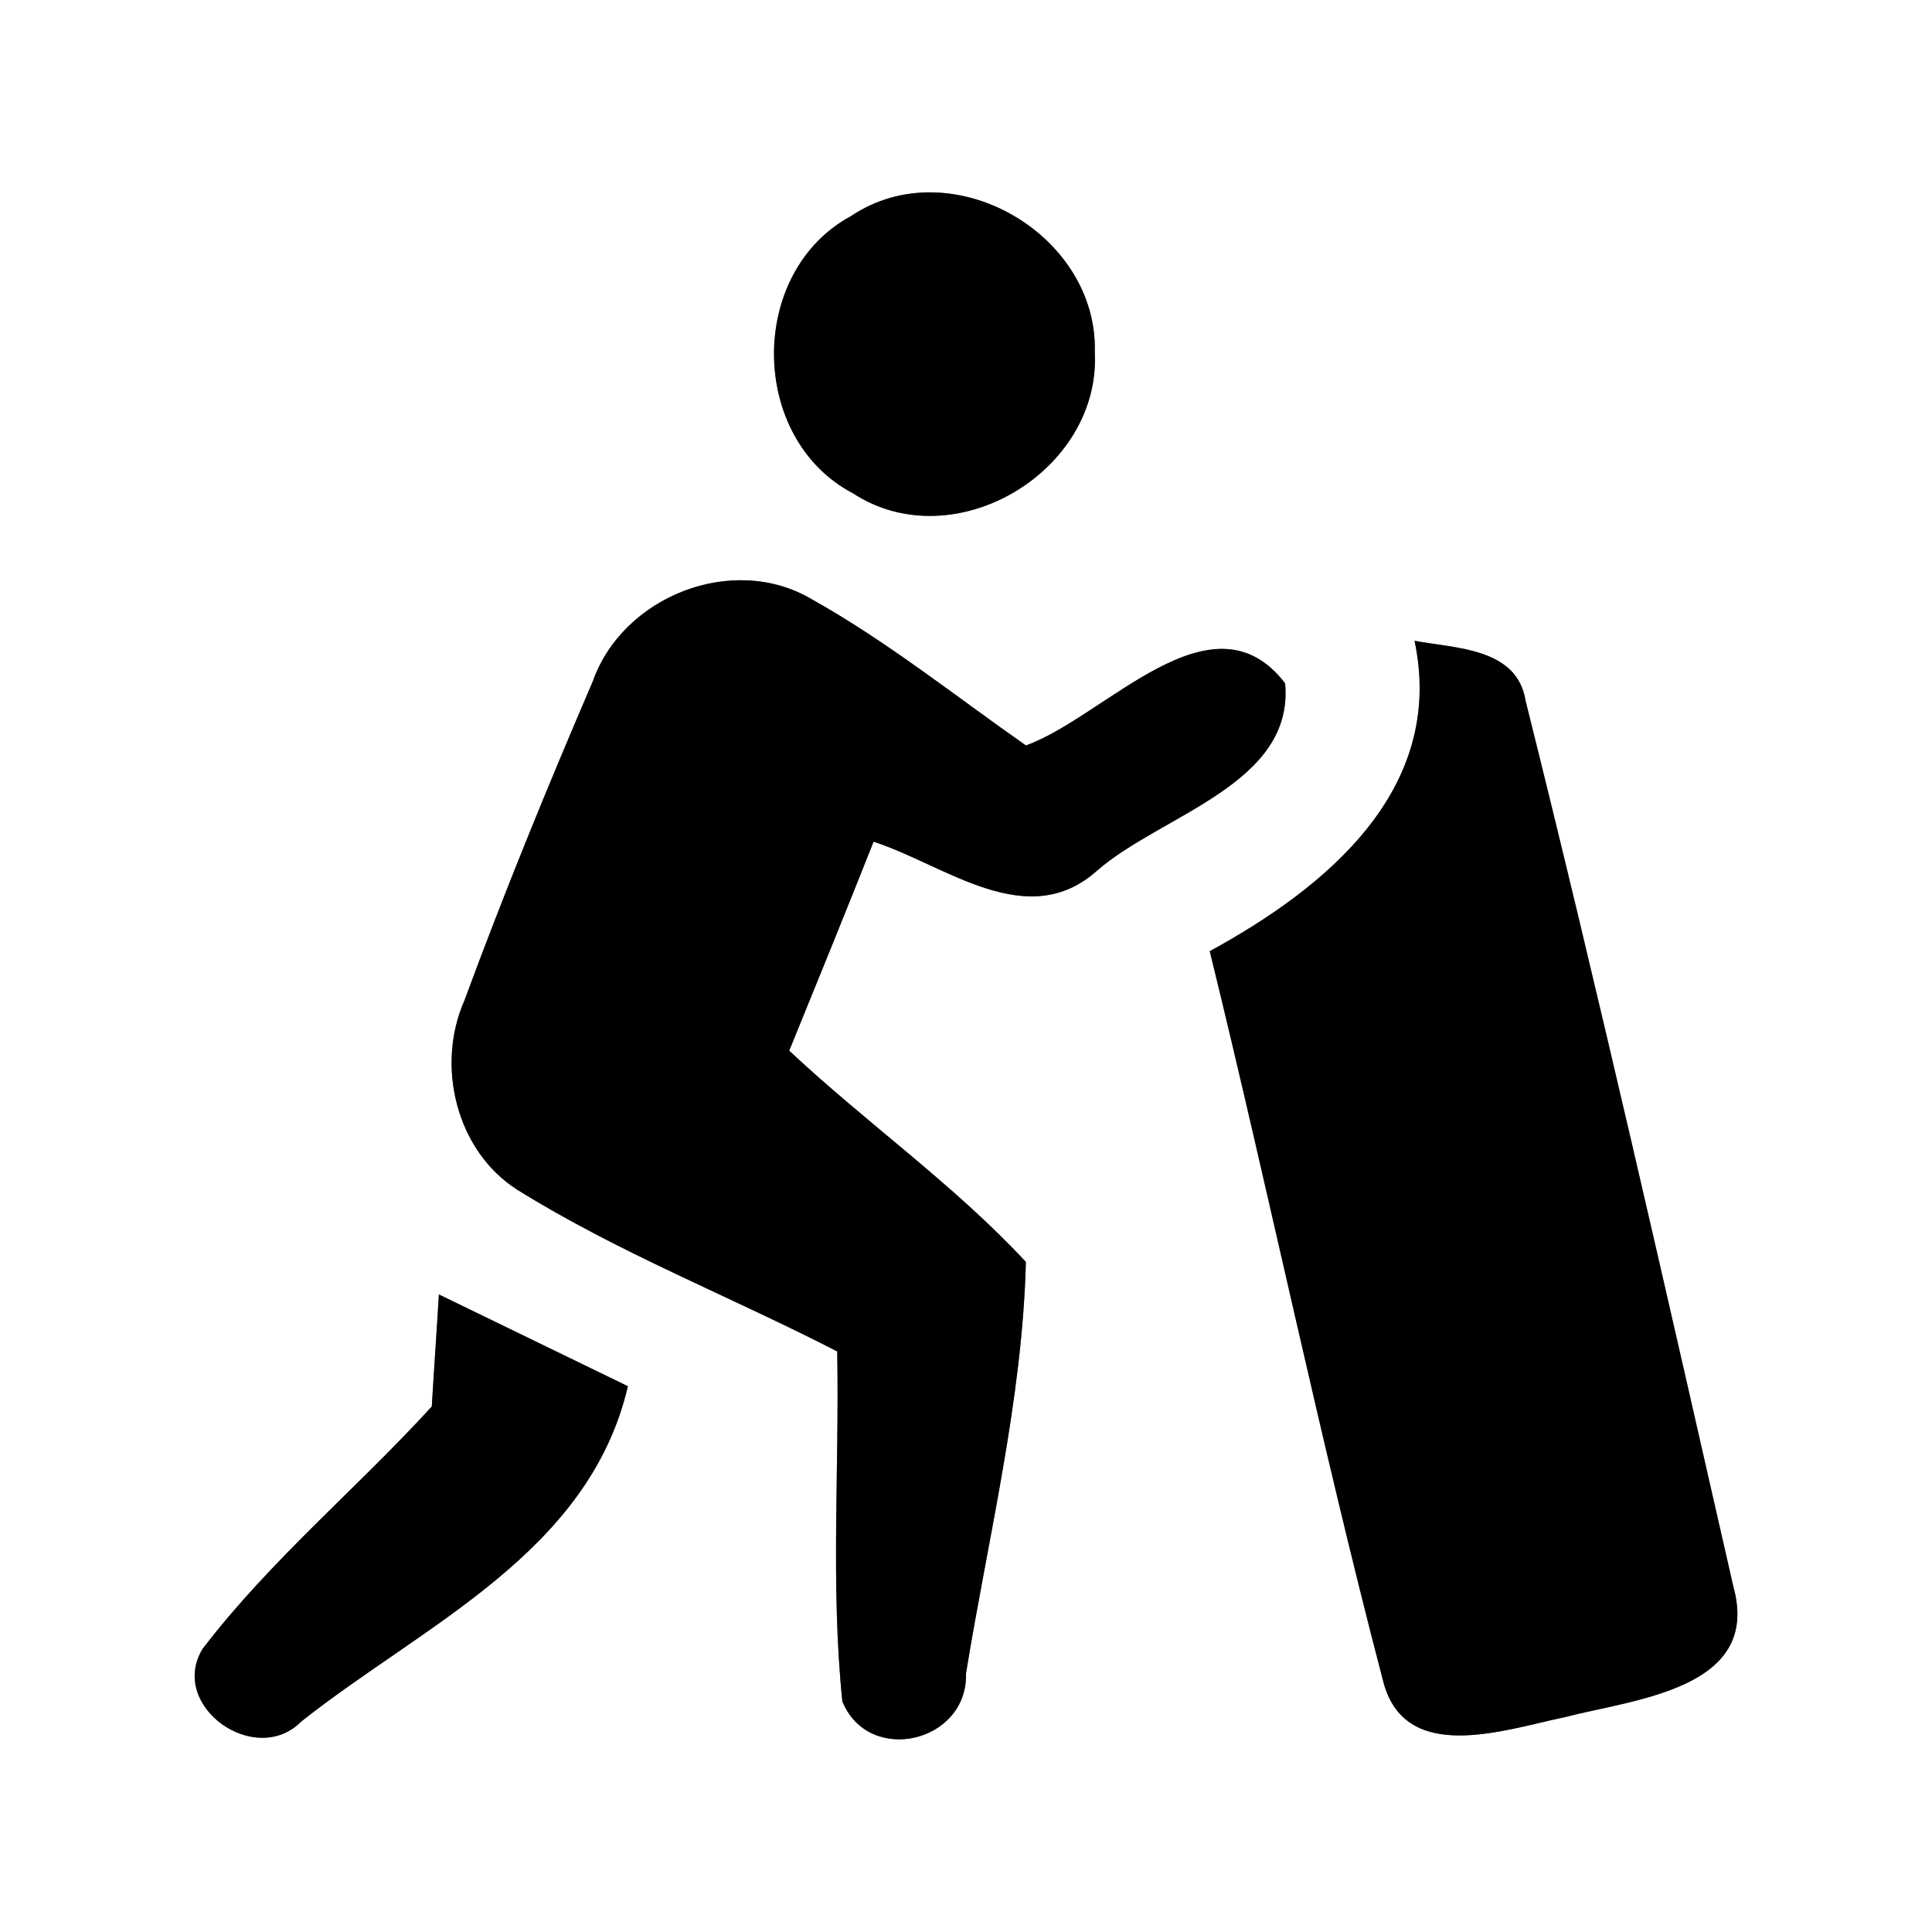 <?xml version="1.0" encoding="UTF-8" ?>
<!DOCTYPE svg PUBLIC "-//W3C//DTD SVG 1.1//EN" "http://www.w3.org/Graphics/SVG/1.1/DTD/svg11.dtd">
<svg width="60pt" height="60pt" viewBox="0 0 60 60" version="1.1" xmlns="http://www.w3.org/2000/svg">
<rect x="0" y="0" width="60" height="60" fill="#808080" stroke="none"/>
<g id="#ffffffff">
<path fill="#ffffff" opacity="1.00" d=" M 0.00 0.00 L 60.00 0.00 L 60.00 60.00 L 0.00 60.00 L 0.00 0.00 M 26.43 6.71 C 23.21 8.45 23.25 13.62 26.49 15.32 C 29.63 17.37 34.19 14.64 34.00 10.94 C 34.10 7.25 29.53 4.63 26.43 6.71 M 18.41 21.16 C 17.00 24.44 15.65 27.74 14.42 31.08 C 13.53 33.10 14.17 35.73 16.05 36.94 C 19.21 38.91 22.70 40.27 26.00 41.97 C 26.07 45.60 25.79 49.23 26.16 52.84 C 26.98 54.84 30.06 54.12 30.00 51.97 C 30.69 47.73 31.75 43.49 31.86 39.19 C 29.62 36.78 26.91 34.88 24.51 32.63 C 25.39 30.47 26.27 28.31 27.13 26.14 C 29.36 26.86 31.90 28.99 34.08 27.03 C 36.07 25.30 40.20 24.35 39.91 21.22 C 37.64 18.27 34.33 22.27 31.86 23.15 C 29.66 21.61 27.55 19.92 25.21 18.61 C 22.76 17.16 19.34 18.52 18.41 21.16 M 43.93 19.90 C 44.91 24.53 41.16 27.58 37.57 29.54 C 39.42 37.08 40.99 44.69 42.95 52.19 C 43.61 54.84 46.74 53.71 48.59 53.33 C 50.72 52.77 54.72 52.47 53.83 49.27 C 51.74 40.09 49.66 30.90 47.38 21.77 C 47.12 20.11 45.19 20.14 43.93 19.90 M 13.63 40.20 C 13.58 41.07 13.46 42.81 13.41 43.68 C 11.08 46.23 8.39 48.46 6.29 51.21 C 5.22 52.98 7.93 54.91 9.36 53.46 C 13.16 50.45 18.29 48.23 19.50 43.05 C 17.54 42.10 15.59 41.15 13.63 40.20 Z" />
</g>
<g id="#000000ff">
<path fill="#000000" opacity="1.00" d=" M 26.43 6.71 C 29.53 4.63 34.10 7.25 34.00 10.94 C 34.19 14.64 29.63 17.37 26.49 15.32 C 23.25 13.62 23.21 8.45 26.43 6.71 Z" />
<path fill="#000000" opacity="1.00" d=" M 18.41 21.16 C 19.34 18.52 22.76 17.16 25.21 18.61 C 27.55 19.92 29.66 21.61 31.86 23.15 C 34.33 22.27 37.64 18.27 39.91 21.22 C 40.20 24.35 36.07 25.30 34.08 27.03 C 31.90 28.99 29.36 26.86 27.13 26.14 C 26.27 28.31 25.39 30.47 24.51 32.63 C 26.91 34.88 29.62 36.78 31.86 39.19 C 31.75 43.49 30.69 47.73 30.00 51.97 C 30.06 54.12 26.98 54.84 26.16 52.84 C 25.79 49.23 26.07 45.60 26.00 41.97 C 22.70 40.27 19.21 38.91 16.05 36.94 C 14.17 35.73 13.53 33.10 14.42 31.08 C 15.65 27.74 17.00 24.44 18.41 21.16 Z" />
<path fill="#000000" opacity="1.00" d=" M 43.93 19.90 C 45.19 20.14 47.12 20.11 47.38 21.77 C 49.66 30.90 51.74 40.09 53.83 49.27 C 54.72 52.47 50.72 52.77 48.59 53.33 C 46.74 53.71 43.61 54.84 42.95 52.19 C 40.99 44.69 39.42 37.08 37.57 29.54 C 41.16 27.58 44.91 24.53 43.93 19.90 Z" />
<path fill="#000000" opacity="1.00" d=" M 13.63 40.20 C 15.59 41.15 17.54 42.10 19.50 43.05 C 18.29 48.23 13.16 50.45 9.36 53.46 C 7.93 54.91 5.22 52.98 6.29 51.21 C 8.39 48.46 11.08 46.23 13.41 43.68 C 13.46 42.81 13.58 41.07 13.63 40.20 Z" />
</g>
</svg>
